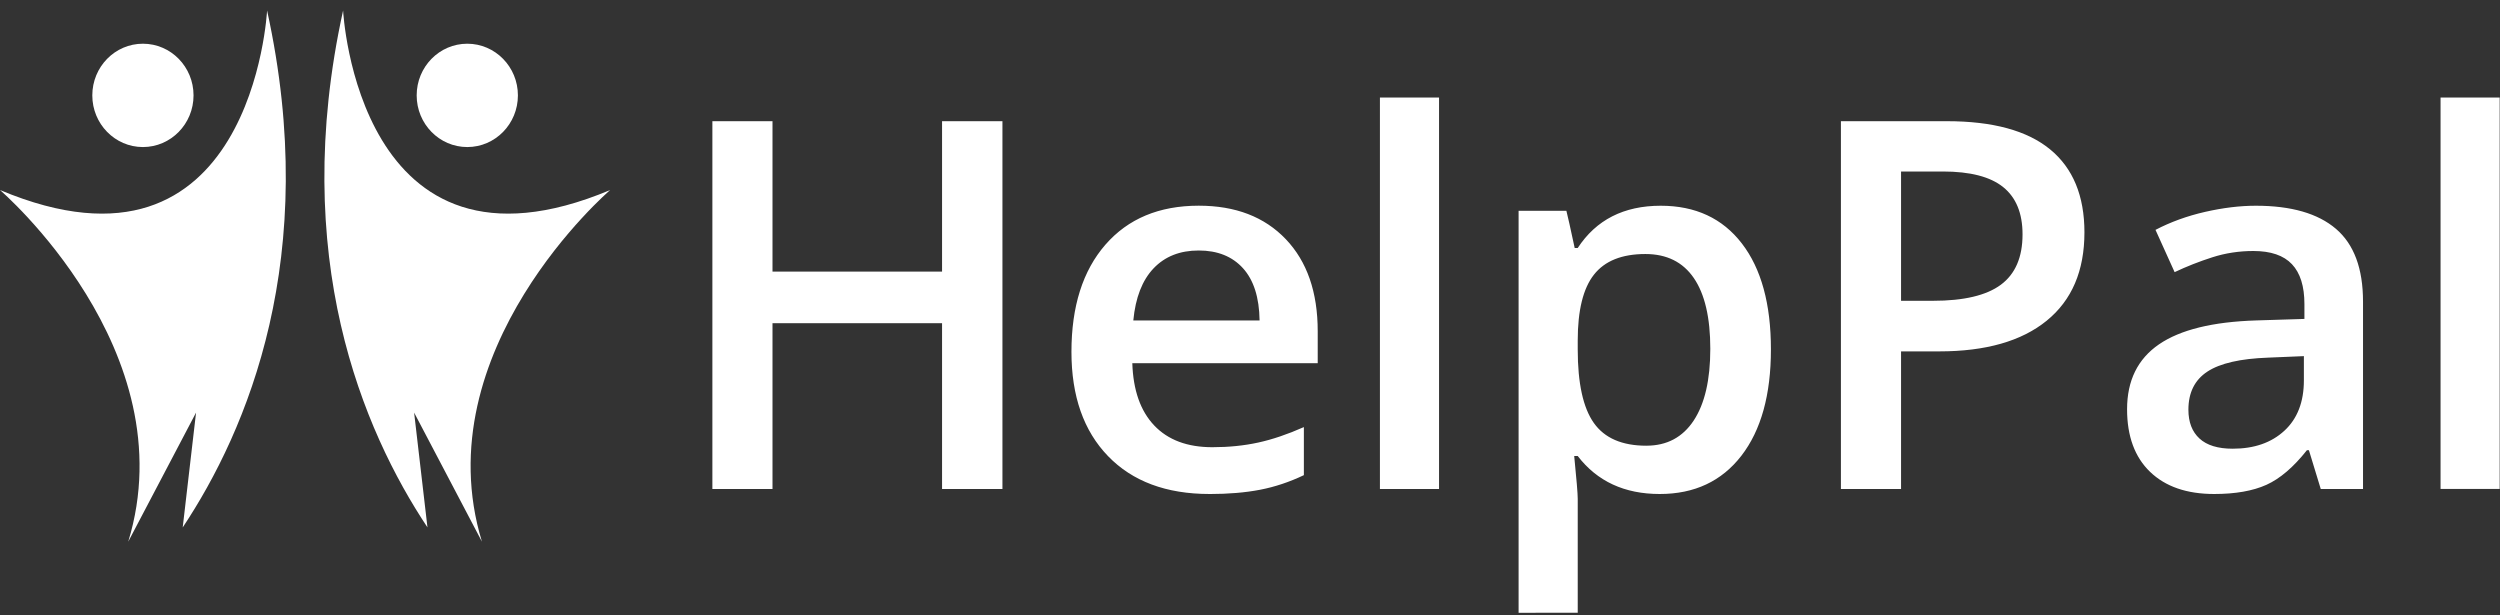 <svg height="32" viewBox="0 0 130 32" width="130" xmlns="http://www.w3.org/2000/svg"><rect x="0" y="0" width="130" height="32" fill="#333333" stroke="none"/><g fill="#fff" fill-rule="evenodd"><g transform="translate(0 .546)"><path d="m10.064 4.414c0 1.484-1.179 2.687-2.632 2.687s-2.632-1.203-2.632-2.687c0-1.484 1.178-2.687 2.632-2.687s2.632 1.203 2.632 2.687"/><path d="m9.501 26.88c3.354-5.046 7.201-14.085 4.387-26.88 0 0-.756 14.851-13.889 9.335 0 0 9.709 8.33 6.669 18.286l3.527-6.712s-.362 3.1-.694 5.97"/><path d="m21.667 4.414c0 1.484 1.179 2.687 2.632 2.687 1.454 0 2.632-1.203 2.632-2.687 0-1.484-1.179-2.687-2.632-2.687-1.454 0-2.632 1.203-2.632 2.687"/><path d="m22.229 26.88c-3.354-5.046-7.201-14.085-4.388-26.88 0 0 .756 14.851 13.889 9.335 0 0-9.709 8.33-6.669 18.286l-3.527-6.712s.362 3.1.694 5.97"/></g><path d="m40.17 25.427v-8.621h8.817v8.621h3.14v-19.125h-3.14v7.823h-8.817v-7.823h-3.126v19.125zm22.726.262c.985 0 1.862-.074 2.629-.222.767-.148 1.526-.401 2.276-.759v-2.499c-.846.375-1.637.643-2.374.804s-1.533.242-2.387.242c-1.299 0-2.307-.377-3.022-1.132-.715-.754-1.094-1.834-1.138-3.238h9.641v-1.661c0-2.032-.554-3.628-1.661-4.788-1.108-1.16-2.616-1.74-4.526-1.74-2.058 0-3.676.676-4.853 2.028-1.177 1.352-1.766 3.209-1.766 5.573 0 2.302.634 4.11 1.903 5.422 1.269 1.312 3.028 1.969 5.278 1.969zm2.603-9.026h-6.567c.113-1.186.464-2.089 1.053-2.708.589-.619 1.371-.929 2.348-.929s1.744.307 2.302.922c.558.615.846 1.52.863 2.714zm9.331 8.764v-20.354h-3.074v20.354zm7.212 6.436v-5.926c0-.262-.061-1.003-.183-2.224h.183c1.012 1.317 2.433 1.975 4.264 1.975 1.805 0 3.22-.663 4.245-1.988 1.025-1.326 1.537-3.17 1.537-5.533s-.504-4.199-1.511-5.507c-1.007-1.308-2.413-1.962-4.219-1.962-1.919 0-3.358.733-4.317 2.198h-.157c-.218-1.02-.362-1.666-.432-1.936h-2.485v20.904zm3.571-8.686c-1.265 0-2.176-.395-2.734-1.184-.558-.789-.837-2.065-.837-3.826v-.458c0-1.57.281-2.712.844-3.427.562-.715 1.454-1.073 2.675-1.073 1.108 0 1.947.416 2.518 1.249.571.833.857 2.06.857 3.682 0 1.613-.288 2.856-.863 3.728-.576.872-1.395 1.308-2.459 1.308zm13.242 2.25v-7.155h1.988c2.416 0 4.278-.532 5.586-1.596 1.308-1.064 1.962-2.594 1.962-4.592 0-1.901-.595-3.34-1.786-4.317-1.19-.977-2.98-1.465-5.37-1.465h-5.507v19.125zm1.661-9.785h-1.661v-6.724h2.171c1.421 0 2.468.27 3.139.811.672.541 1.007 1.36 1.007 2.459 0 1.186-.375 2.058-1.125 2.616-.75.558-1.927.837-3.532.837zm14.616 10.046c1.108 0 2.015-.159 2.721-.477.706-.318 1.408-.918 2.106-1.799h.105l.615 2.015h2.198v-9.746c0-1.718-.469-2.978-1.406-3.78-.937-.802-2.326-1.203-4.166-1.203-.828 0-1.709.107-2.642.32s-1.792.525-2.577.935l.994 2.198c.628-.297 1.282-.554 1.962-.772.68-.218 1.391-.327 2.132-.327.907 0 1.576.229 2.008.687.432.458.648 1.149.648 2.073v.772l-2.499.078c-2.267.07-3.955.484-5.062 1.243s-1.661 1.884-1.661 3.375c0 1.404.399 2.49 1.197 3.257.798.767 1.908 1.151 3.329 1.151zm.968-2.355c-.767 0-1.343-.177-1.727-.53-.384-.353-.576-.852-.576-1.498 0-.89.329-1.55.988-1.982.658-.432 1.711-.674 3.159-.726l1.858-.078v1.256c0 1.125-.338 1.999-1.014 2.623-.676.624-1.572.935-2.688.935zm13.883 2.093v-20.354h-3.074v20.354z" fill-rule="nonzero"/></g></svg>